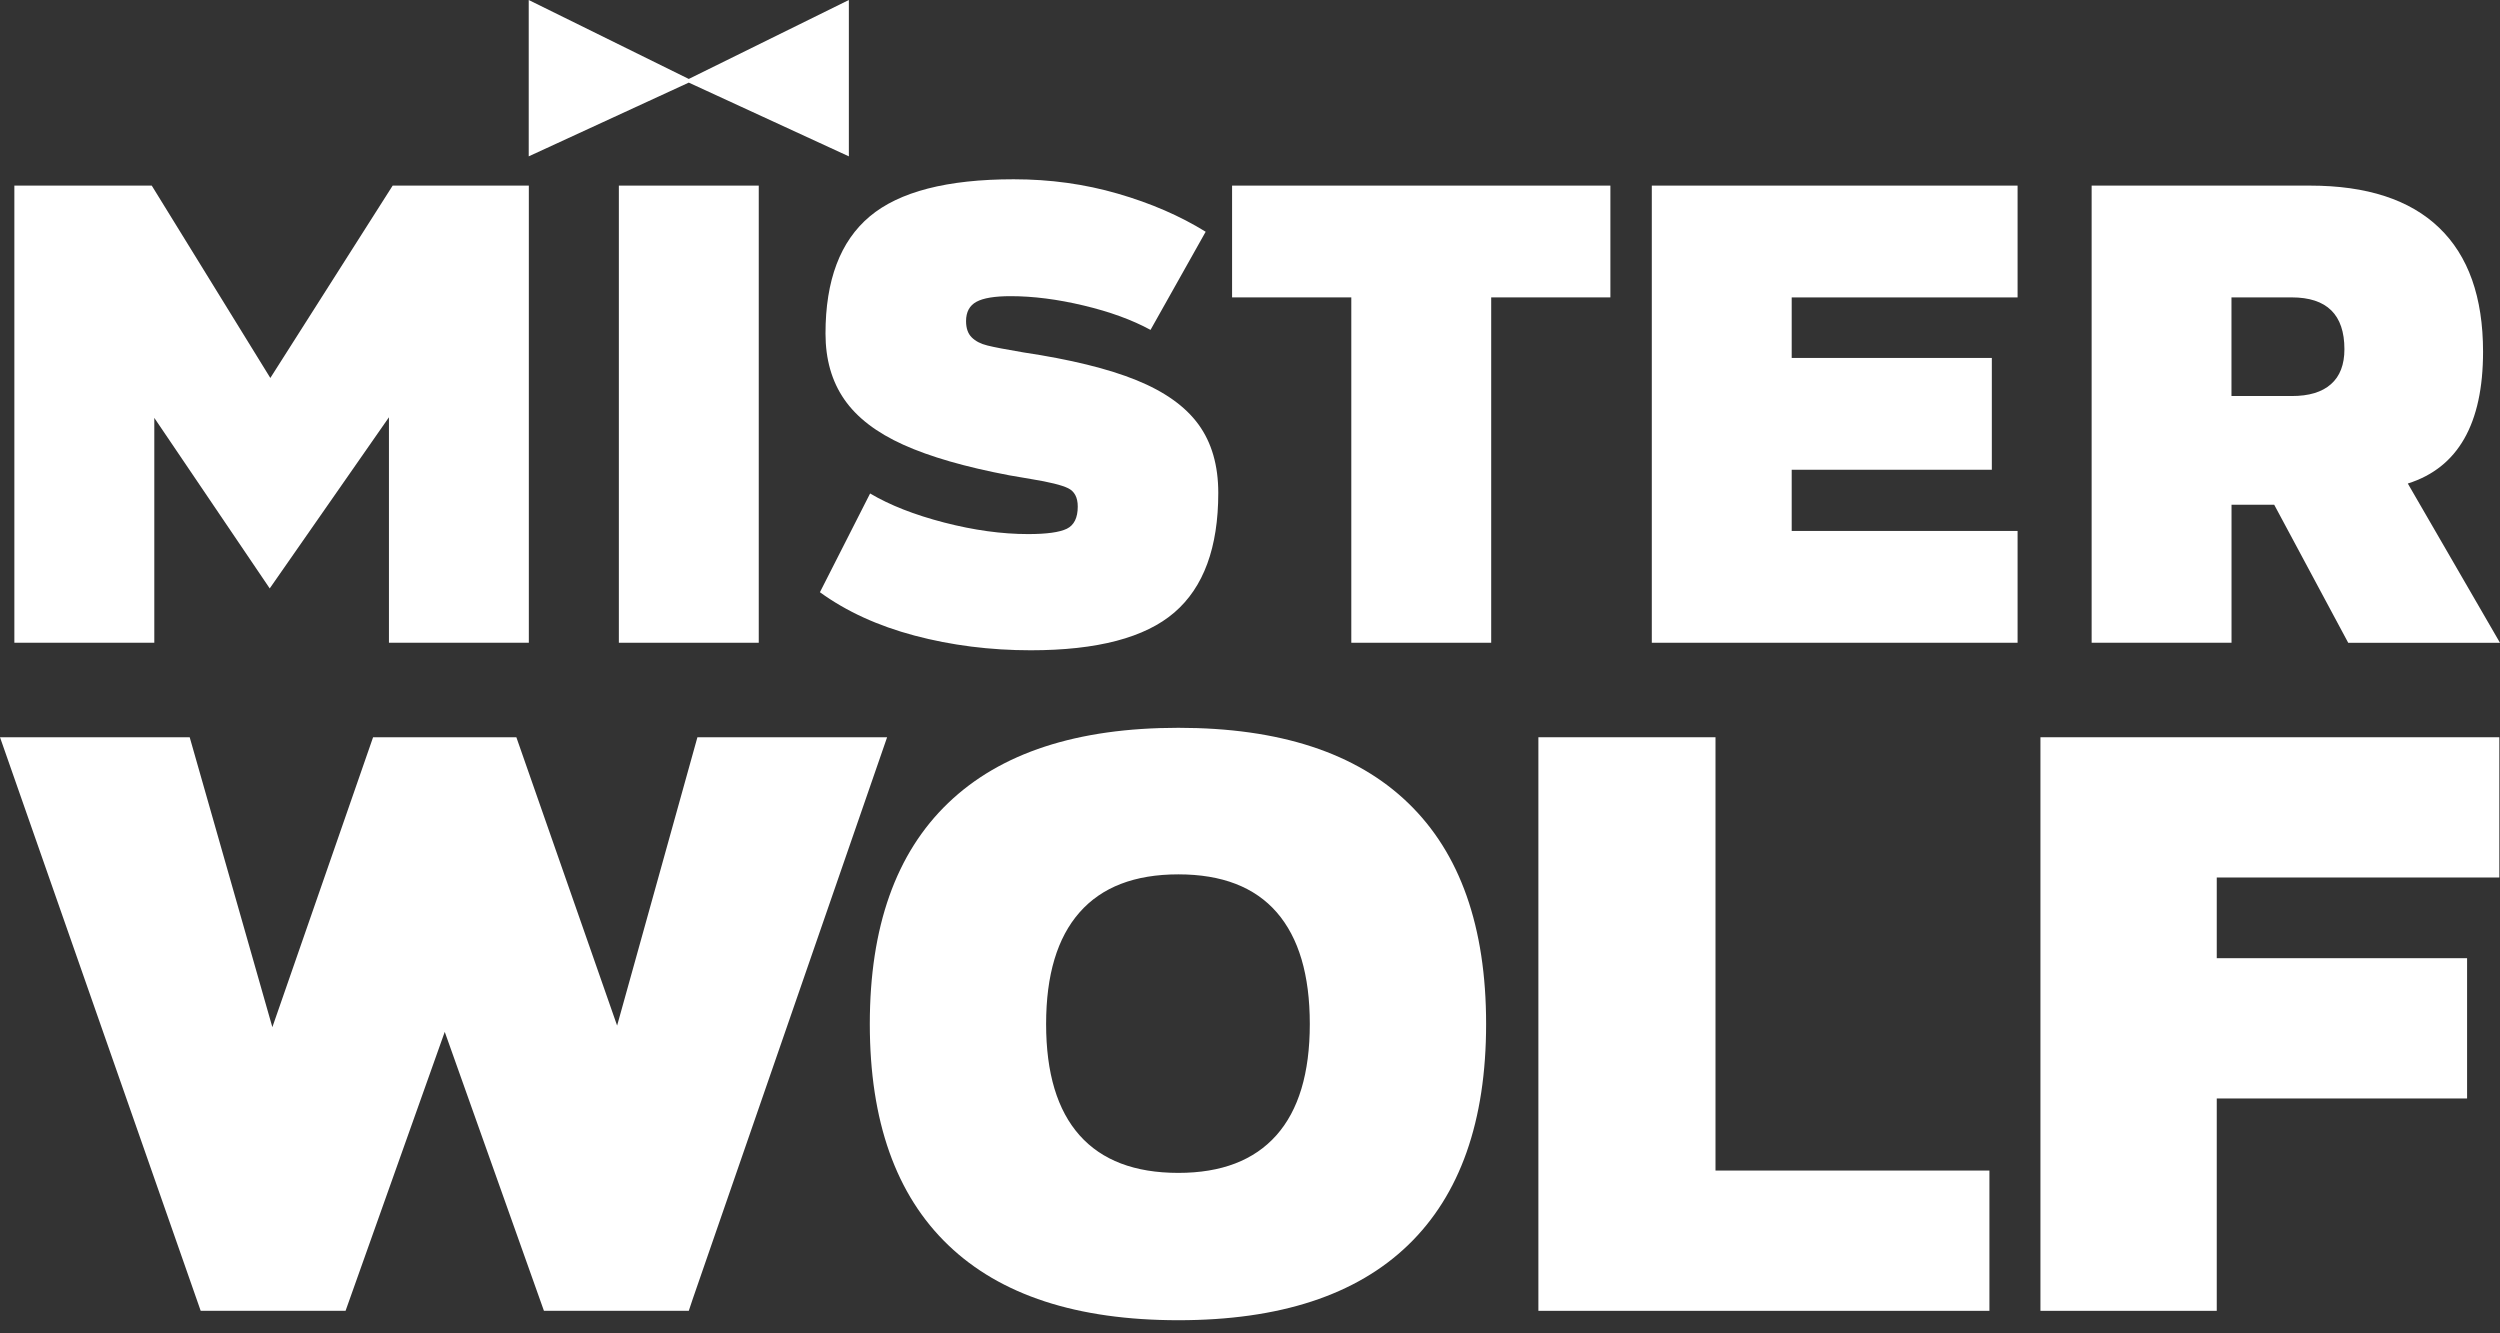 <svg width="90" height="48" viewBox="0 0 90 48" fill="none" xmlns="http://www.w3.org/2000/svg">
<rect x="0" y="0" width="90" height="48" fill="#333333" stroke="none"/>
<g clip-path="url(#clip0_513_115)">
<path d="M19.038 6.682V23.139H14.002V15.022L9.71 21.183L5.555 15.044V23.139H0.517V6.682H5.463L9.732 13.607L14.136 6.682H19.038Z" fill="white"/>
<path d="M27.315 23.139H22.279V6.682H27.315V23.139Z" fill="white"/>
<path d="M31.324 17.765C32.032 18.185 32.921 18.534 33.989 18.811C35.059 19.088 36.067 19.227 37.015 19.227C37.678 19.227 38.141 19.163 38.404 19.036C38.666 18.908 38.799 18.642 38.799 18.237C38.799 17.907 38.682 17.687 38.449 17.574C38.215 17.461 37.774 17.353 37.127 17.247L36.337 17.112C34.756 16.812 33.483 16.446 32.519 16.01C31.555 15.575 30.847 15.032 30.396 14.38C29.944 13.728 29.718 12.937 29.718 12.008C29.718 10.09 30.248 8.684 31.31 7.792C32.372 6.9 34.099 6.454 36.493 6.454C37.803 6.454 39.052 6.626 40.242 6.972C41.432 7.316 42.485 7.774 43.404 8.343L41.419 11.876C40.756 11.515 39.954 11.223 39.014 10.999C38.072 10.774 37.196 10.662 36.383 10.662C35.811 10.662 35.4 10.729 35.151 10.865C34.903 11 34.778 11.232 34.778 11.561C34.778 11.816 34.846 12.011 34.982 12.146C35.118 12.282 35.305 12.379 35.547 12.438C35.787 12.499 36.216 12.58 36.834 12.685C38.535 12.94 39.895 13.273 40.911 13.686C41.928 14.099 42.673 14.63 43.147 15.282C43.621 15.934 43.858 16.755 43.858 17.745C43.858 19.709 43.331 21.143 42.277 22.05C41.224 22.957 39.499 23.41 37.105 23.41C35.645 23.41 34.252 23.233 32.927 22.882C31.602 22.53 30.466 22.009 29.517 21.32L31.324 17.765Z" fill="white"/>
<path d="M57.974 10.706H53.683V23.139H48.647V10.706H44.355V6.682H57.974V10.706Z" fill="white"/>
<path d="M64.501 10.706V12.886H71.706V16.911H64.501V19.114H72.633V23.139H59.465V6.682H72.633V10.707H64.501V10.706Z" fill="white"/>
<path d="M84.535 23.139L81.871 18.17H80.335V23.139H75.299V6.682H83.158C85.206 6.682 86.756 7.187 87.81 8.2C88.863 9.212 89.39 10.699 89.39 12.663C89.39 15.257 88.487 16.838 86.681 17.407L90 23.141H84.535V23.139ZM83.914 13.831C84.237 13.548 84.399 13.127 84.399 12.572C84.399 11.327 83.766 10.706 82.501 10.706H80.333V14.257H82.501C83.12 14.259 83.59 14.117 83.914 13.831Z" fill="white"/>
<path d="M19.582 47.19L16.011 37.147L12.44 47.19H7.225L0 26.541H6.829L9.805 36.978L13.431 26.541H18.589L22.216 36.921L25.107 26.541H31.936L24.937 46.767L24.796 47.19H19.582Z" fill="white"/>
<path d="M34.133 44.82C32.253 43.015 31.313 40.363 31.313 36.864C31.313 33.366 32.253 30.714 34.133 28.91C36.013 27.103 38.775 26.201 42.421 26.201C46.067 26.201 48.825 27.103 50.695 28.91C52.565 30.714 53.5 33.366 53.5 36.864C53.5 40.361 52.565 43.014 50.695 44.82C48.825 46.626 46.066 47.528 42.421 47.528C38.775 47.528 36.011 46.626 34.133 44.82ZM38.865 32.845C38.061 33.757 37.66 35.097 37.66 36.865C37.66 38.633 38.062 39.969 38.865 40.871C39.667 41.773 40.852 42.224 42.421 42.224C43.969 42.224 45.147 41.773 45.949 40.871C46.751 39.969 47.153 38.633 47.153 36.865C47.153 35.097 46.756 33.758 45.963 32.845C45.169 31.933 43.989 31.477 42.421 31.477C40.852 31.477 39.667 31.933 38.865 32.845Z" fill="white"/>
<path d="M71.619 42.14V47.19H55.382V26.541H61.758V42.14H71.619Z" fill="white"/>
<path d="M79.803 31.589V34.495H88.815V39.545H79.803V47.19H73.456V26.541H89.976V31.59H79.803V31.589Z" fill="white"/>
<path d="M30.559 0L24.796 2.842L19.034 0V5.629L24.796 2.974L30.559 5.629V0Z" fill="white"/>
</g>
<defs>
<clipPath id="clip0_513_115">
<rect width="90" height="47.528" fill="white"/>
</clipPath>
</defs>
</svg>
